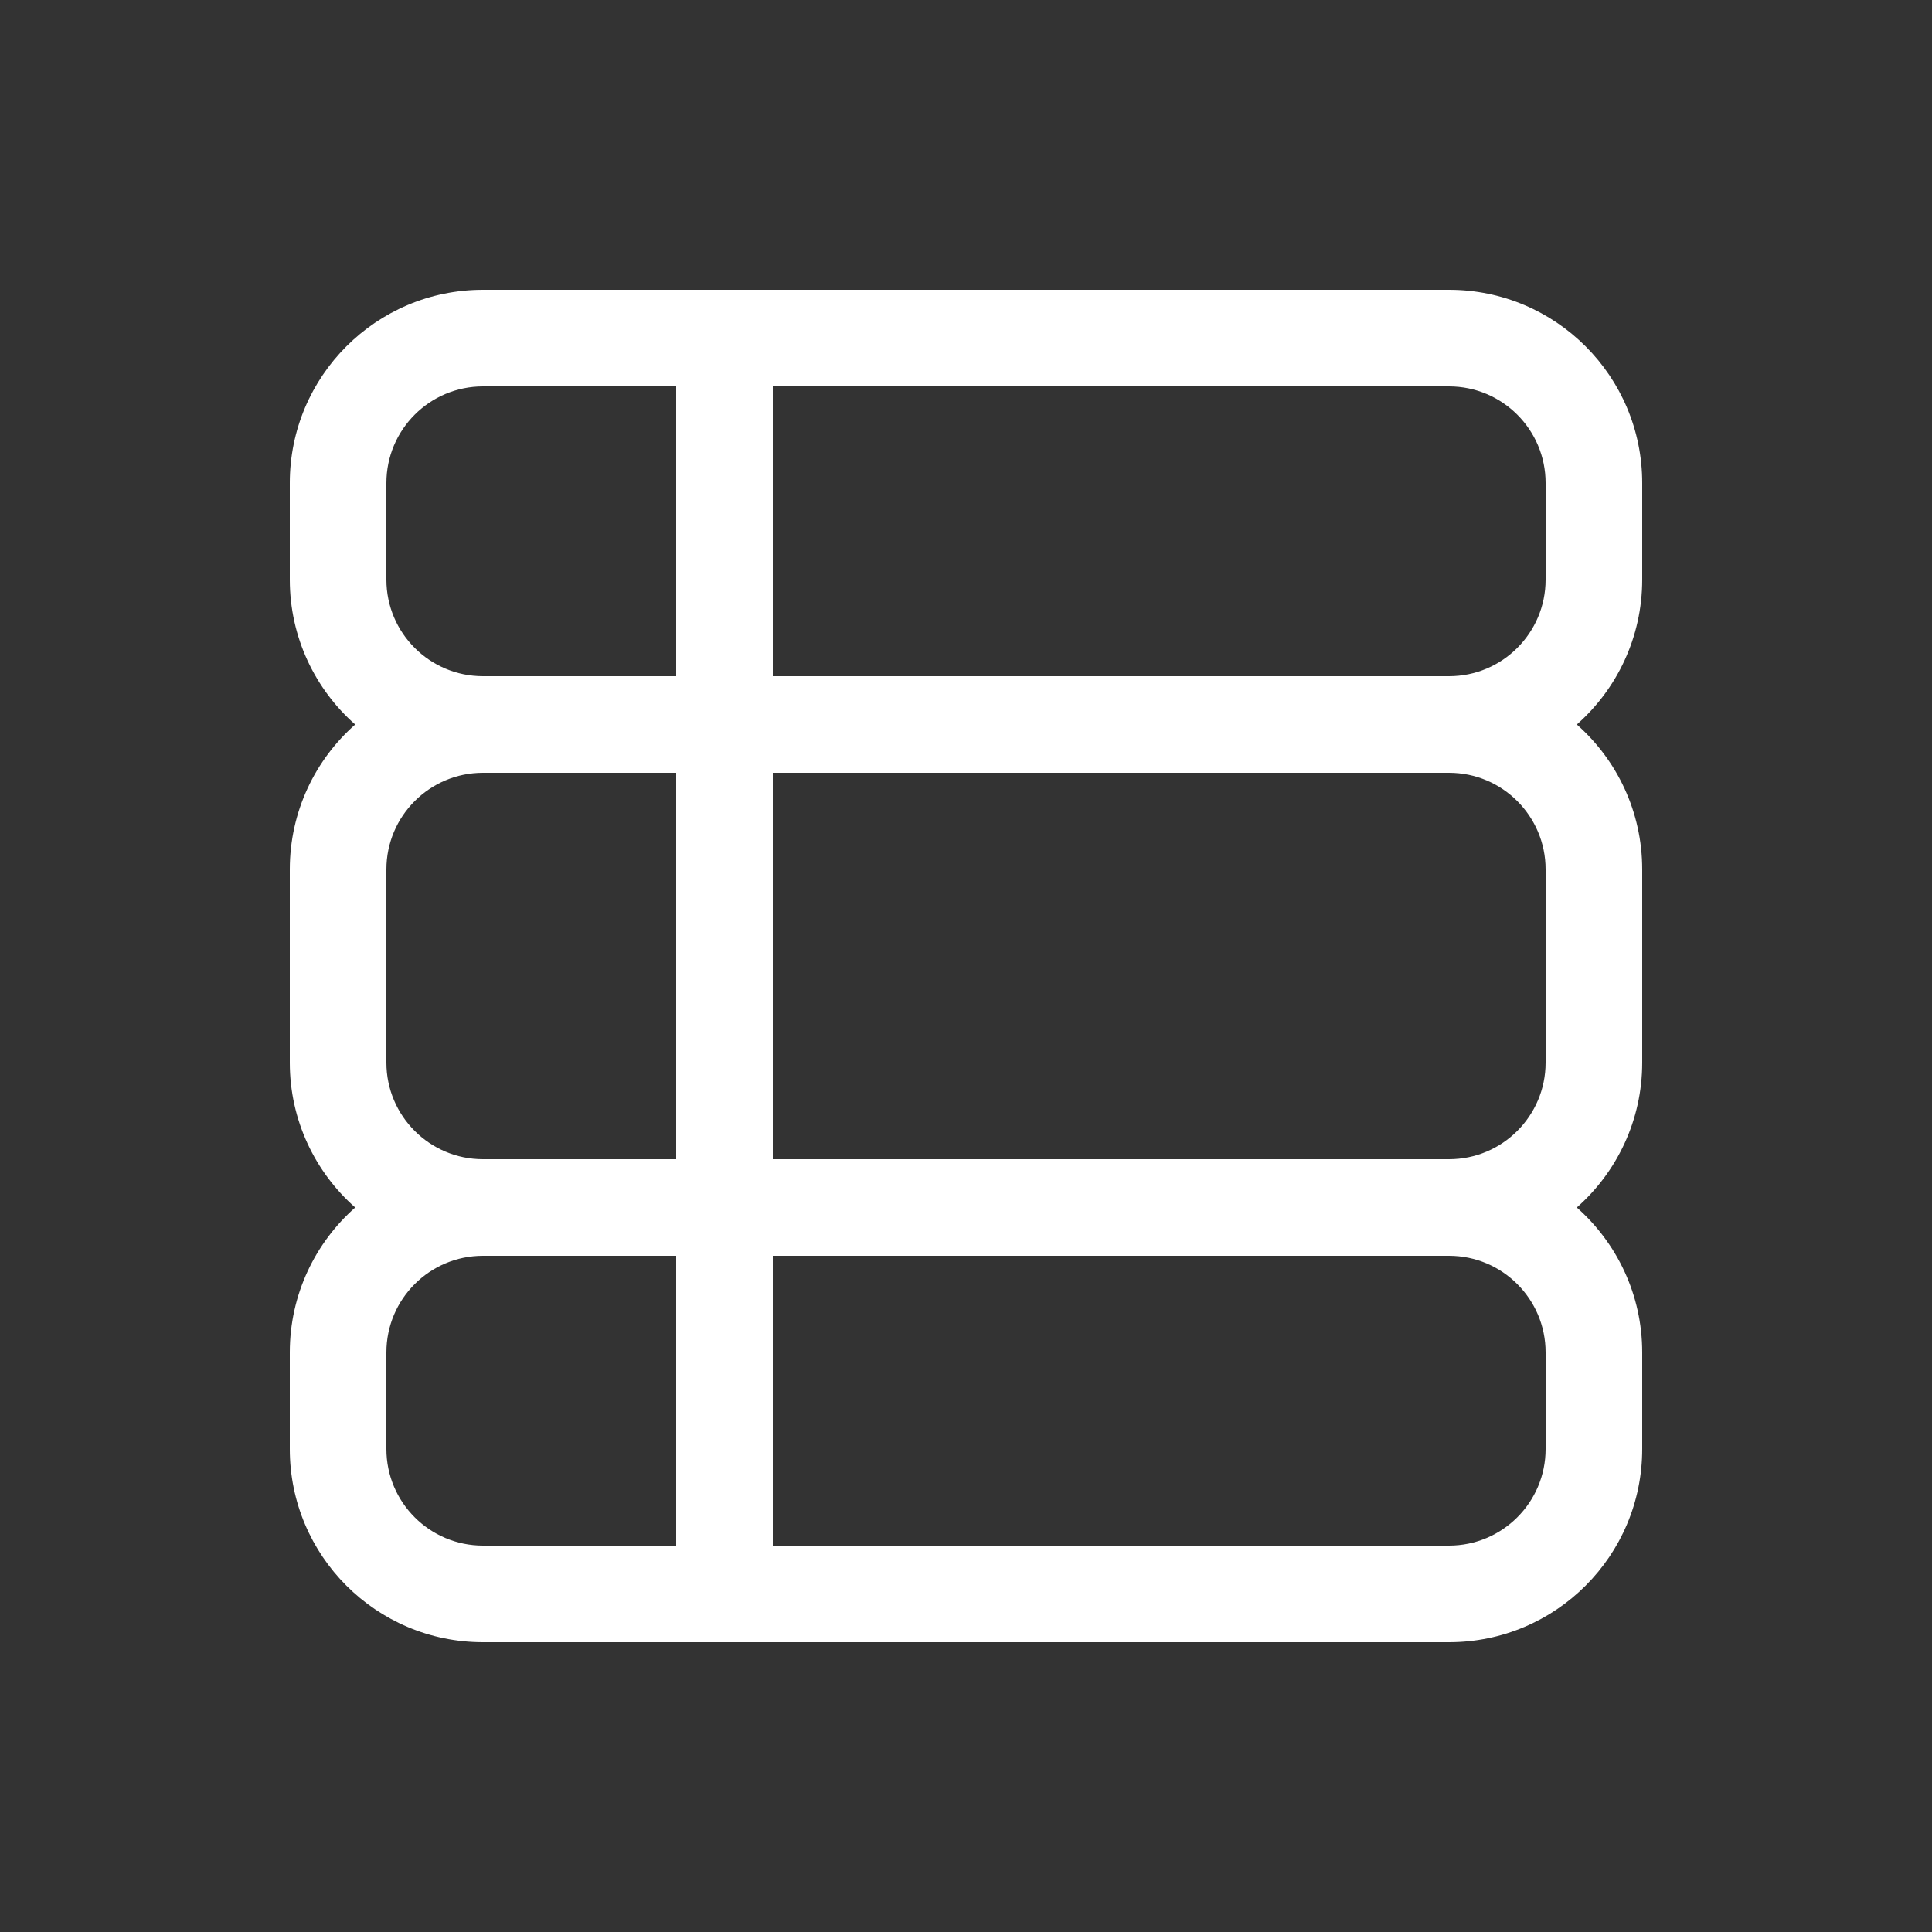 <svg width="20" height="20" viewBox="0 0 20 20" fill="none" xmlns="http://www.w3.org/2000/svg">
<rect x="0" y="0" width="20" height="20" fill="#333333" stroke="none"/>
<path d="M5 3C3.895 3 3 3.895 3 5V6C3 6.597 3.262 7.134 3.677 7.5C3.262 7.866 3 8.403 3 9V11C3 11.597 3.262 12.133 3.677 12.5C3.262 12.867 3 13.403 3 14V15C3 16.105 3.895 17 5 17H15C16.105 17 17 16.105 17 15V14C17 13.403 16.738 12.867 16.323 12.5C16.738 12.133 17 11.597 17 11V9C17 8.403 16.738 7.866 16.323 7.5C16.738 7.134 17 6.597 17 6V5C17 3.895 16.105 3 15 3H5ZM4 14C4 13.448 4.448 13 5 13H7V16H5C4.448 16 4 15.552 4 15V14ZM8 16V13H15C15.552 13 16 13.448 16 14V15C16 15.552 15.552 16 15 16H8ZM8 12V8H15C15.552 8 16 8.448 16 9V11C16 11.552 15.552 12 15 12H8ZM7 8V12H5C4.448 12 4 11.552 4 11V9C4 8.448 4.448 8 5 8H7ZM7 7H5C4.448 7 4 6.552 4 6V5C4 4.448 4.448 4 5 4H7V7ZM8 7V4H15C15.552 4 16 4.448 16 5V6C16 6.552 15.552 7 15 7H8Z" fill="#ffffff"/>
</svg>
